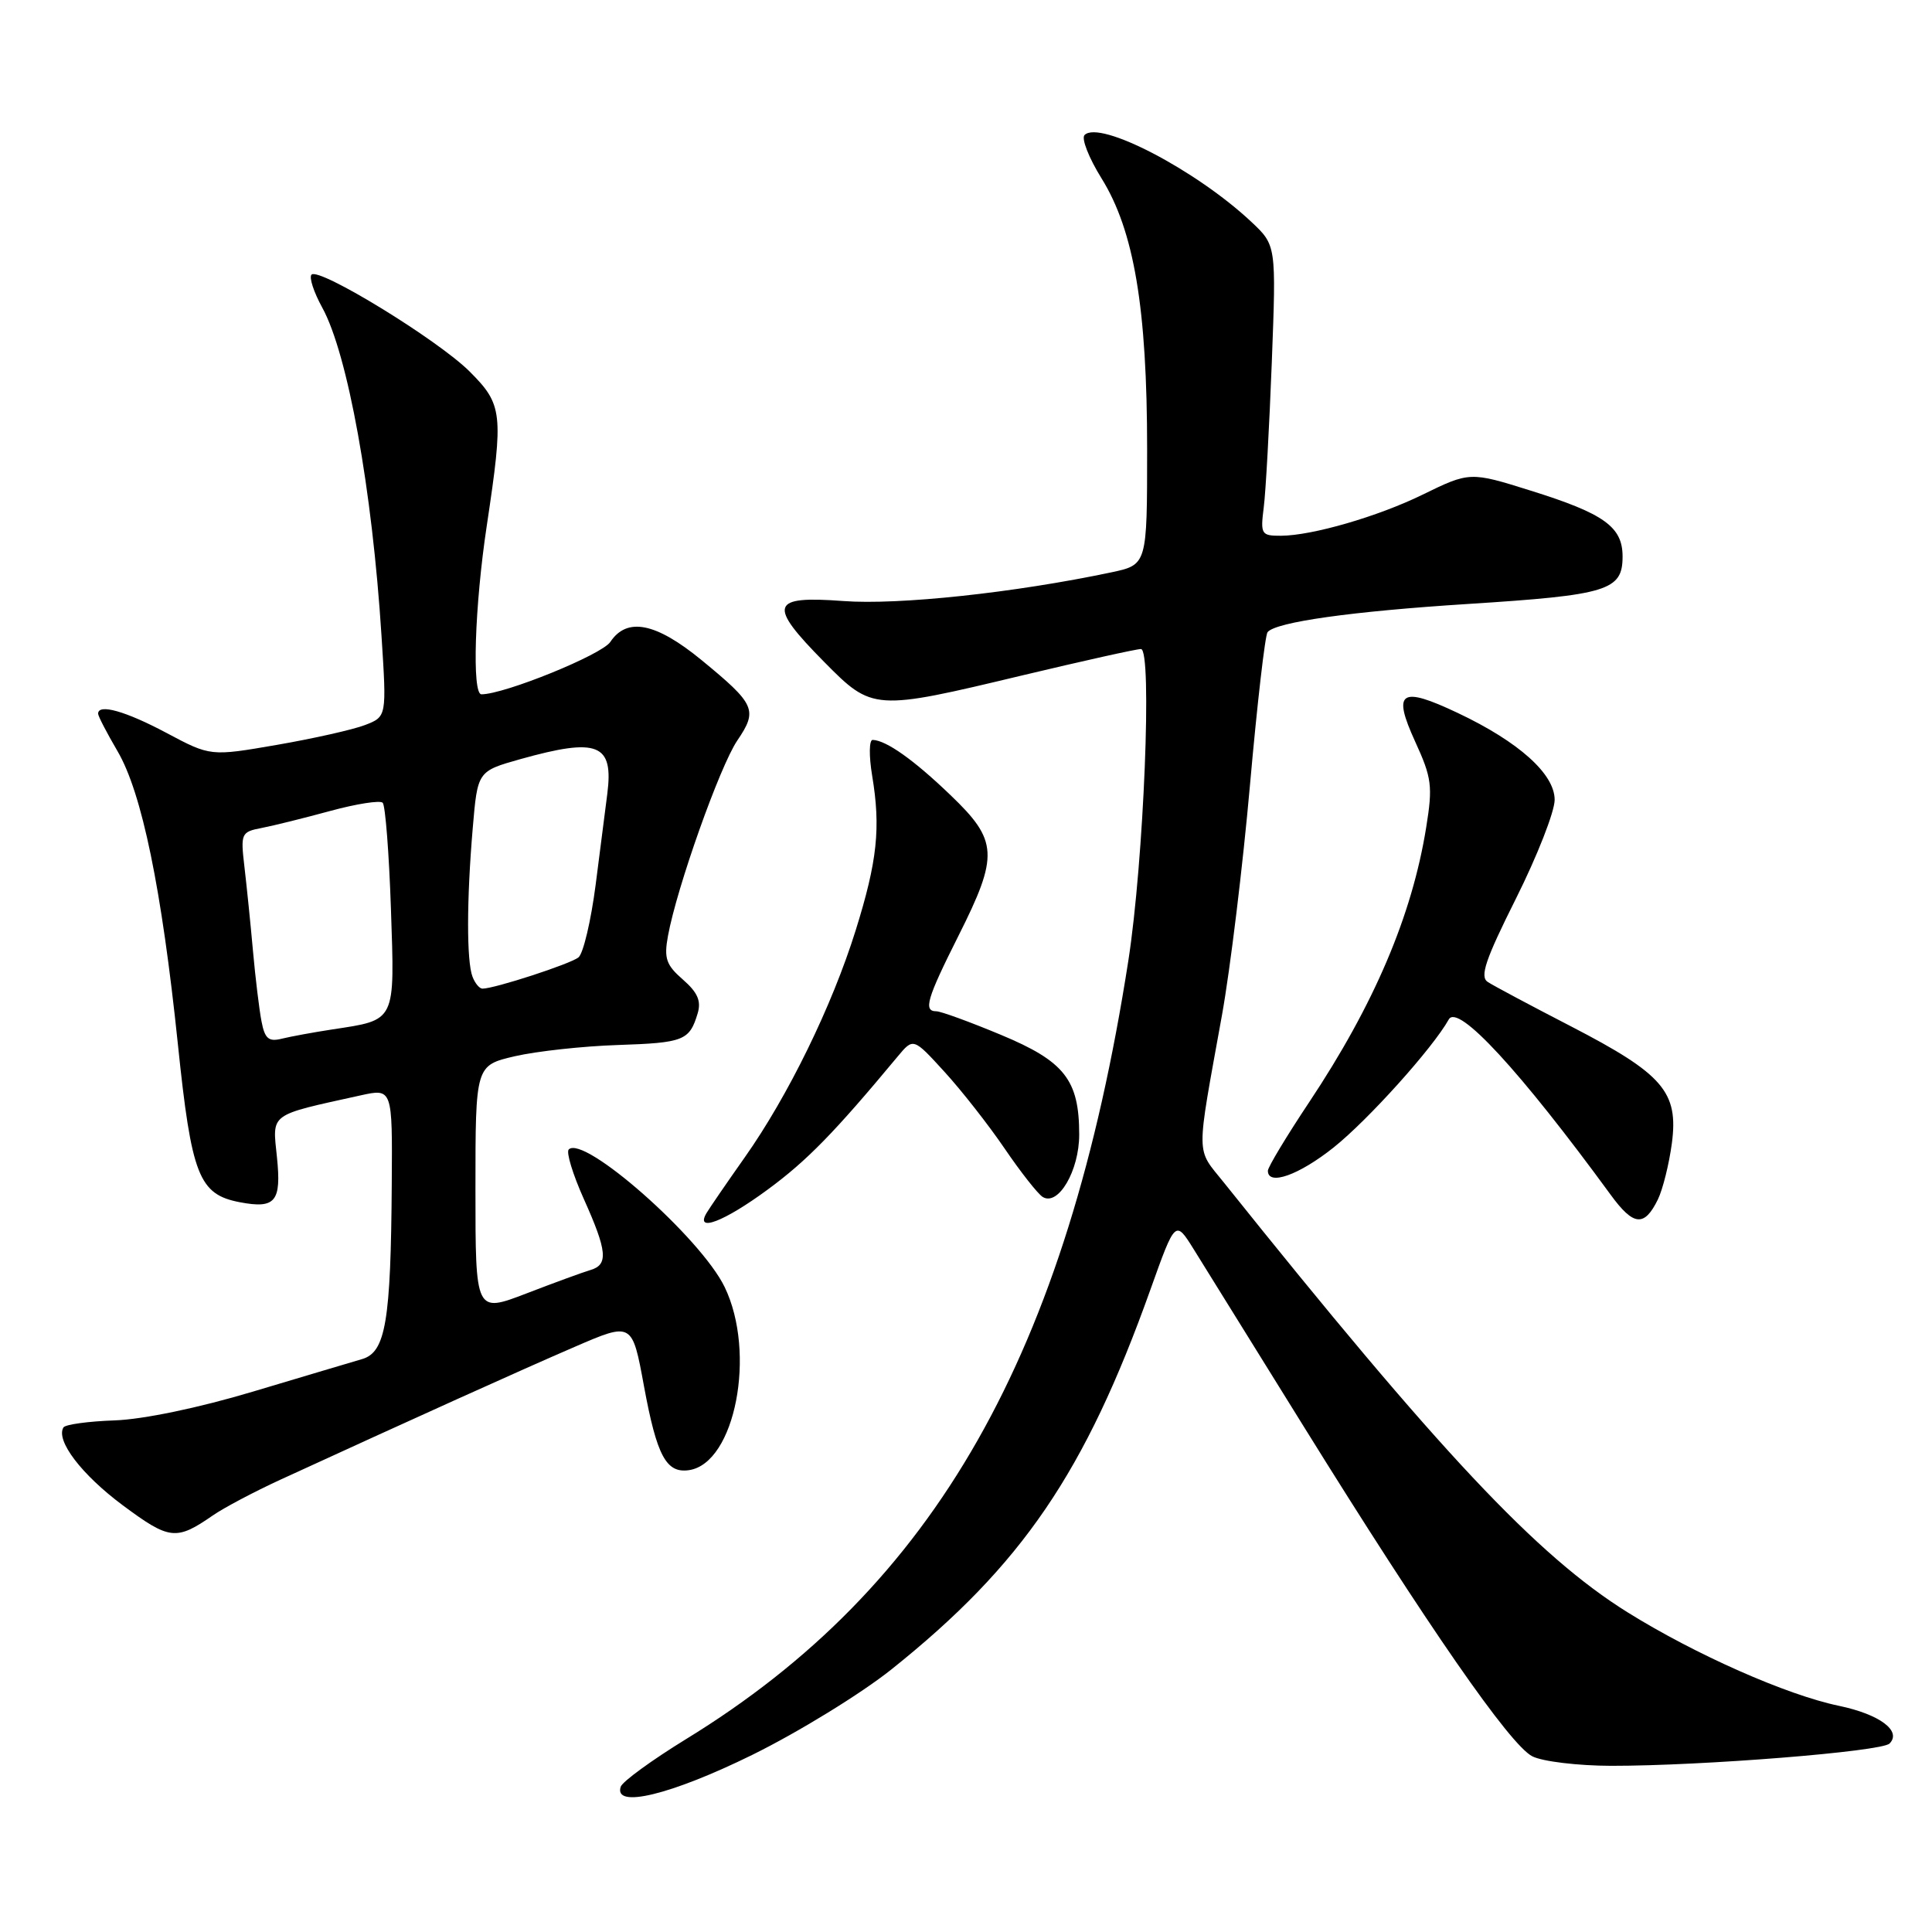 <?xml version="1.0" encoding="UTF-8" standalone="no"?>
<!DOCTYPE svg PUBLIC "-//W3C//DTD SVG 1.1//EN" "http://www.w3.org/Graphics/SVG/1.1/DTD/svg11.dtd" >
<svg xmlns="http://www.w3.org/2000/svg" xmlns:xlink="http://www.w3.org/1999/xlink" version="1.1" viewBox="0 0 256 256">
 <g >
 <path fill="currentColor"
d=" M 99.68 232.53 C 105.79 229.52 114.11 224.41 118.15 221.18 C 135.43 207.37 143.79 195.11 152.45 170.84 C 155.74 161.63 155.74 161.63 158.19 165.56 C 159.54 167.73 166.09 178.28 172.74 189.00 C 189.24 215.58 200.09 231.23 203.04 232.72 C 204.39 233.41 209.10 233.97 213.50 233.98 C 225.63 233.99 249.31 232.09 250.37 231.03 C 252.03 229.37 249.07 227.16 243.67 226.03 C 236.74 224.59 224.65 219.24 215.66 213.64 C 203.66 206.15 190.77 192.44 162.16 156.68 C 158.43 152.02 158.45 153.73 161.92 134.50 C 163.01 128.45 164.68 114.72 165.63 104.00 C 166.58 93.28 167.63 84.17 167.96 83.76 C 169.07 82.42 179.10 81.01 194.49 80.03 C 213.03 78.85 215.00 78.25 215.00 73.74 C 215.00 69.81 212.57 68.06 202.85 65.02 C 194.80 62.49 194.73 62.50 188.47 65.56 C 182.56 68.45 173.86 70.97 169.74 70.99 C 167.13 71.00 167.00 70.80 167.45 67.25 C 167.72 65.19 168.19 56.52 168.52 48.00 C 169.11 32.50 169.11 32.50 165.80 29.39 C 158.50 22.54 145.72 15.88 143.71 17.89 C 143.26 18.34 144.27 20.91 145.95 23.62 C 150.27 30.56 152.00 40.84 152.00 59.51 C 152.00 74.83 152.00 74.83 147.25 75.84 C 134.41 78.55 119.06 80.19 111.75 79.64 C 102.06 78.92 101.69 80.10 109.22 87.72 C 115.60 94.18 115.80 94.20 135.43 89.50 C 143.48 87.58 150.57 86.00 151.18 86.00 C 152.70 86.00 151.56 114.11 149.51 127.30 C 141.39 179.45 123.91 210.22 90.89 230.45 C 86.37 233.23 82.48 236.06 82.25 236.75 C 81.28 239.68 88.88 237.84 99.68 232.53 Z  M 28.19 200.81 C 29.66 199.79 33.71 197.65 37.19 196.05 C 54.39 188.15 69.25 181.44 76.14 178.47 C 83.77 175.17 83.77 175.17 85.33 183.67 C 87.04 192.94 88.28 195.25 91.31 194.80 C 97.41 193.88 100.24 179.26 96.02 170.54 C 92.86 164.01 77.34 150.32 75.36 152.31 C 75.00 152.67 75.90 155.61 77.35 158.85 C 80.46 165.77 80.63 167.58 78.25 168.28 C 77.29 168.56 73.46 169.96 69.75 171.39 C 63.00 173.98 63.00 173.98 63.00 157.57 C 63.00 141.17 63.00 141.17 68.25 139.95 C 71.14 139.29 77.26 138.62 81.85 138.47 C 90.60 138.18 91.36 137.88 92.44 134.29 C 92.94 132.64 92.44 131.50 90.49 129.80 C 88.27 127.87 87.96 126.99 88.51 124.01 C 89.68 117.60 95.38 101.55 97.69 98.13 C 100.44 94.08 100.10 93.33 92.94 87.45 C 86.90 82.50 83.08 81.74 80.87 85.06 C 79.74 86.76 66.84 92.00 63.79 92.00 C 62.52 92.00 62.89 80.29 64.51 69.59 C 66.74 54.75 66.61 53.61 62.23 49.23 C 58.06 45.06 42.28 35.39 41.28 36.39 C 40.93 36.74 41.57 38.70 42.70 40.76 C 46.08 46.91 49.32 64.86 50.55 84.23 C 51.24 94.96 51.24 94.96 48.37 96.07 C 46.79 96.68 41.54 97.86 36.69 98.70 C 27.89 100.22 27.89 100.22 22.05 97.11 C 16.64 94.23 13.00 93.20 13.00 94.57 C 13.00 94.89 14.16 97.12 15.57 99.53 C 18.81 105.06 21.42 117.74 23.57 138.36 C 25.38 155.79 26.35 158.26 31.77 159.30 C 36.50 160.20 37.30 159.23 36.70 153.36 C 36.09 147.43 35.52 147.85 47.75 145.15 C 52.00 144.21 52.00 144.21 51.91 156.86 C 51.79 175.10 51.10 179.16 48.00 180.08 C 46.62 180.48 40.10 182.43 33.50 184.40 C 26.32 186.55 18.96 188.08 15.18 188.21 C 11.70 188.33 8.66 188.75 8.41 189.14 C 7.35 190.86 10.81 195.40 16.27 199.46 C 22.46 204.06 23.35 204.16 28.19 200.81 Z  M 101.73 157.62 C 106.94 153.79 110.55 150.09 118.94 140.00 C 121.02 137.50 121.02 137.50 125.13 142.00 C 127.39 144.47 130.99 149.06 133.12 152.19 C 135.25 155.32 137.52 158.20 138.16 158.60 C 140.22 159.87 143.00 155.13 143.00 150.34 C 143.00 143.09 141.06 140.63 132.60 137.11 C 128.50 135.40 124.66 134.00 124.07 134.00 C 122.32 134.00 122.80 132.36 127.00 124.00 C 132.36 113.34 132.25 111.39 125.95 105.36 C 121.09 100.69 117.45 98.11 115.64 98.04 C 115.16 98.02 115.13 100.14 115.56 102.75 C 116.72 109.70 116.25 114.09 113.38 123.28 C 110.24 133.33 104.42 145.24 98.66 153.39 C 96.29 156.75 94.02 160.06 93.61 160.75 C 92.08 163.36 95.96 161.87 101.73 157.62 Z  M 219.68 158.93 C 220.33 157.59 221.16 154.25 221.53 151.50 C 222.43 144.69 220.38 142.32 208.19 136.01 C 202.86 133.26 197.89 130.61 197.14 130.12 C 196.05 129.42 196.82 127.16 200.89 119.03 C 203.70 113.41 206.00 107.54 206.00 105.98 C 206.00 102.56 201.26 98.30 193.16 94.47 C 185.56 90.87 184.47 91.60 187.51 98.25 C 189.72 103.07 189.86 104.16 188.98 109.62 C 187.10 121.32 182.08 133.11 173.47 146.05 C 170.46 150.57 168.00 154.66 168.00 155.13 C 168.00 157.17 172.10 155.72 176.72 152.04 C 181.28 148.40 189.85 138.88 191.97 135.08 C 193.17 132.94 201.38 141.84 213.41 158.30 C 216.45 162.47 217.88 162.61 219.68 158.93 Z  M 34.65 135.33 C 34.35 133.78 33.84 129.57 33.52 126.00 C 33.20 122.42 32.69 117.42 32.39 114.87 C 31.87 110.43 31.95 110.23 34.67 109.71 C 36.23 109.41 40.33 108.39 43.78 107.45 C 47.24 106.51 50.36 106.02 50.71 106.37 C 51.06 106.73 51.55 113.04 51.80 120.40 C 52.31 135.55 52.53 135.11 44.00 136.41 C 41.52 136.79 38.53 137.34 37.35 137.63 C 35.60 138.07 35.09 137.64 34.65 135.33 Z  M 62.61 129.42 C 61.82 127.37 61.83 119.26 62.64 109.74 C 63.28 102.19 63.28 102.19 68.95 100.59 C 79.24 97.71 81.32 98.54 80.47 105.19 C 80.24 107.01 79.54 112.42 78.93 117.21 C 78.31 122.00 77.29 126.34 76.65 126.86 C 75.58 127.73 65.53 131.00 63.93 131.00 C 63.53 131.00 62.94 130.29 62.61 129.42 Z "/>
</g>
</svg>